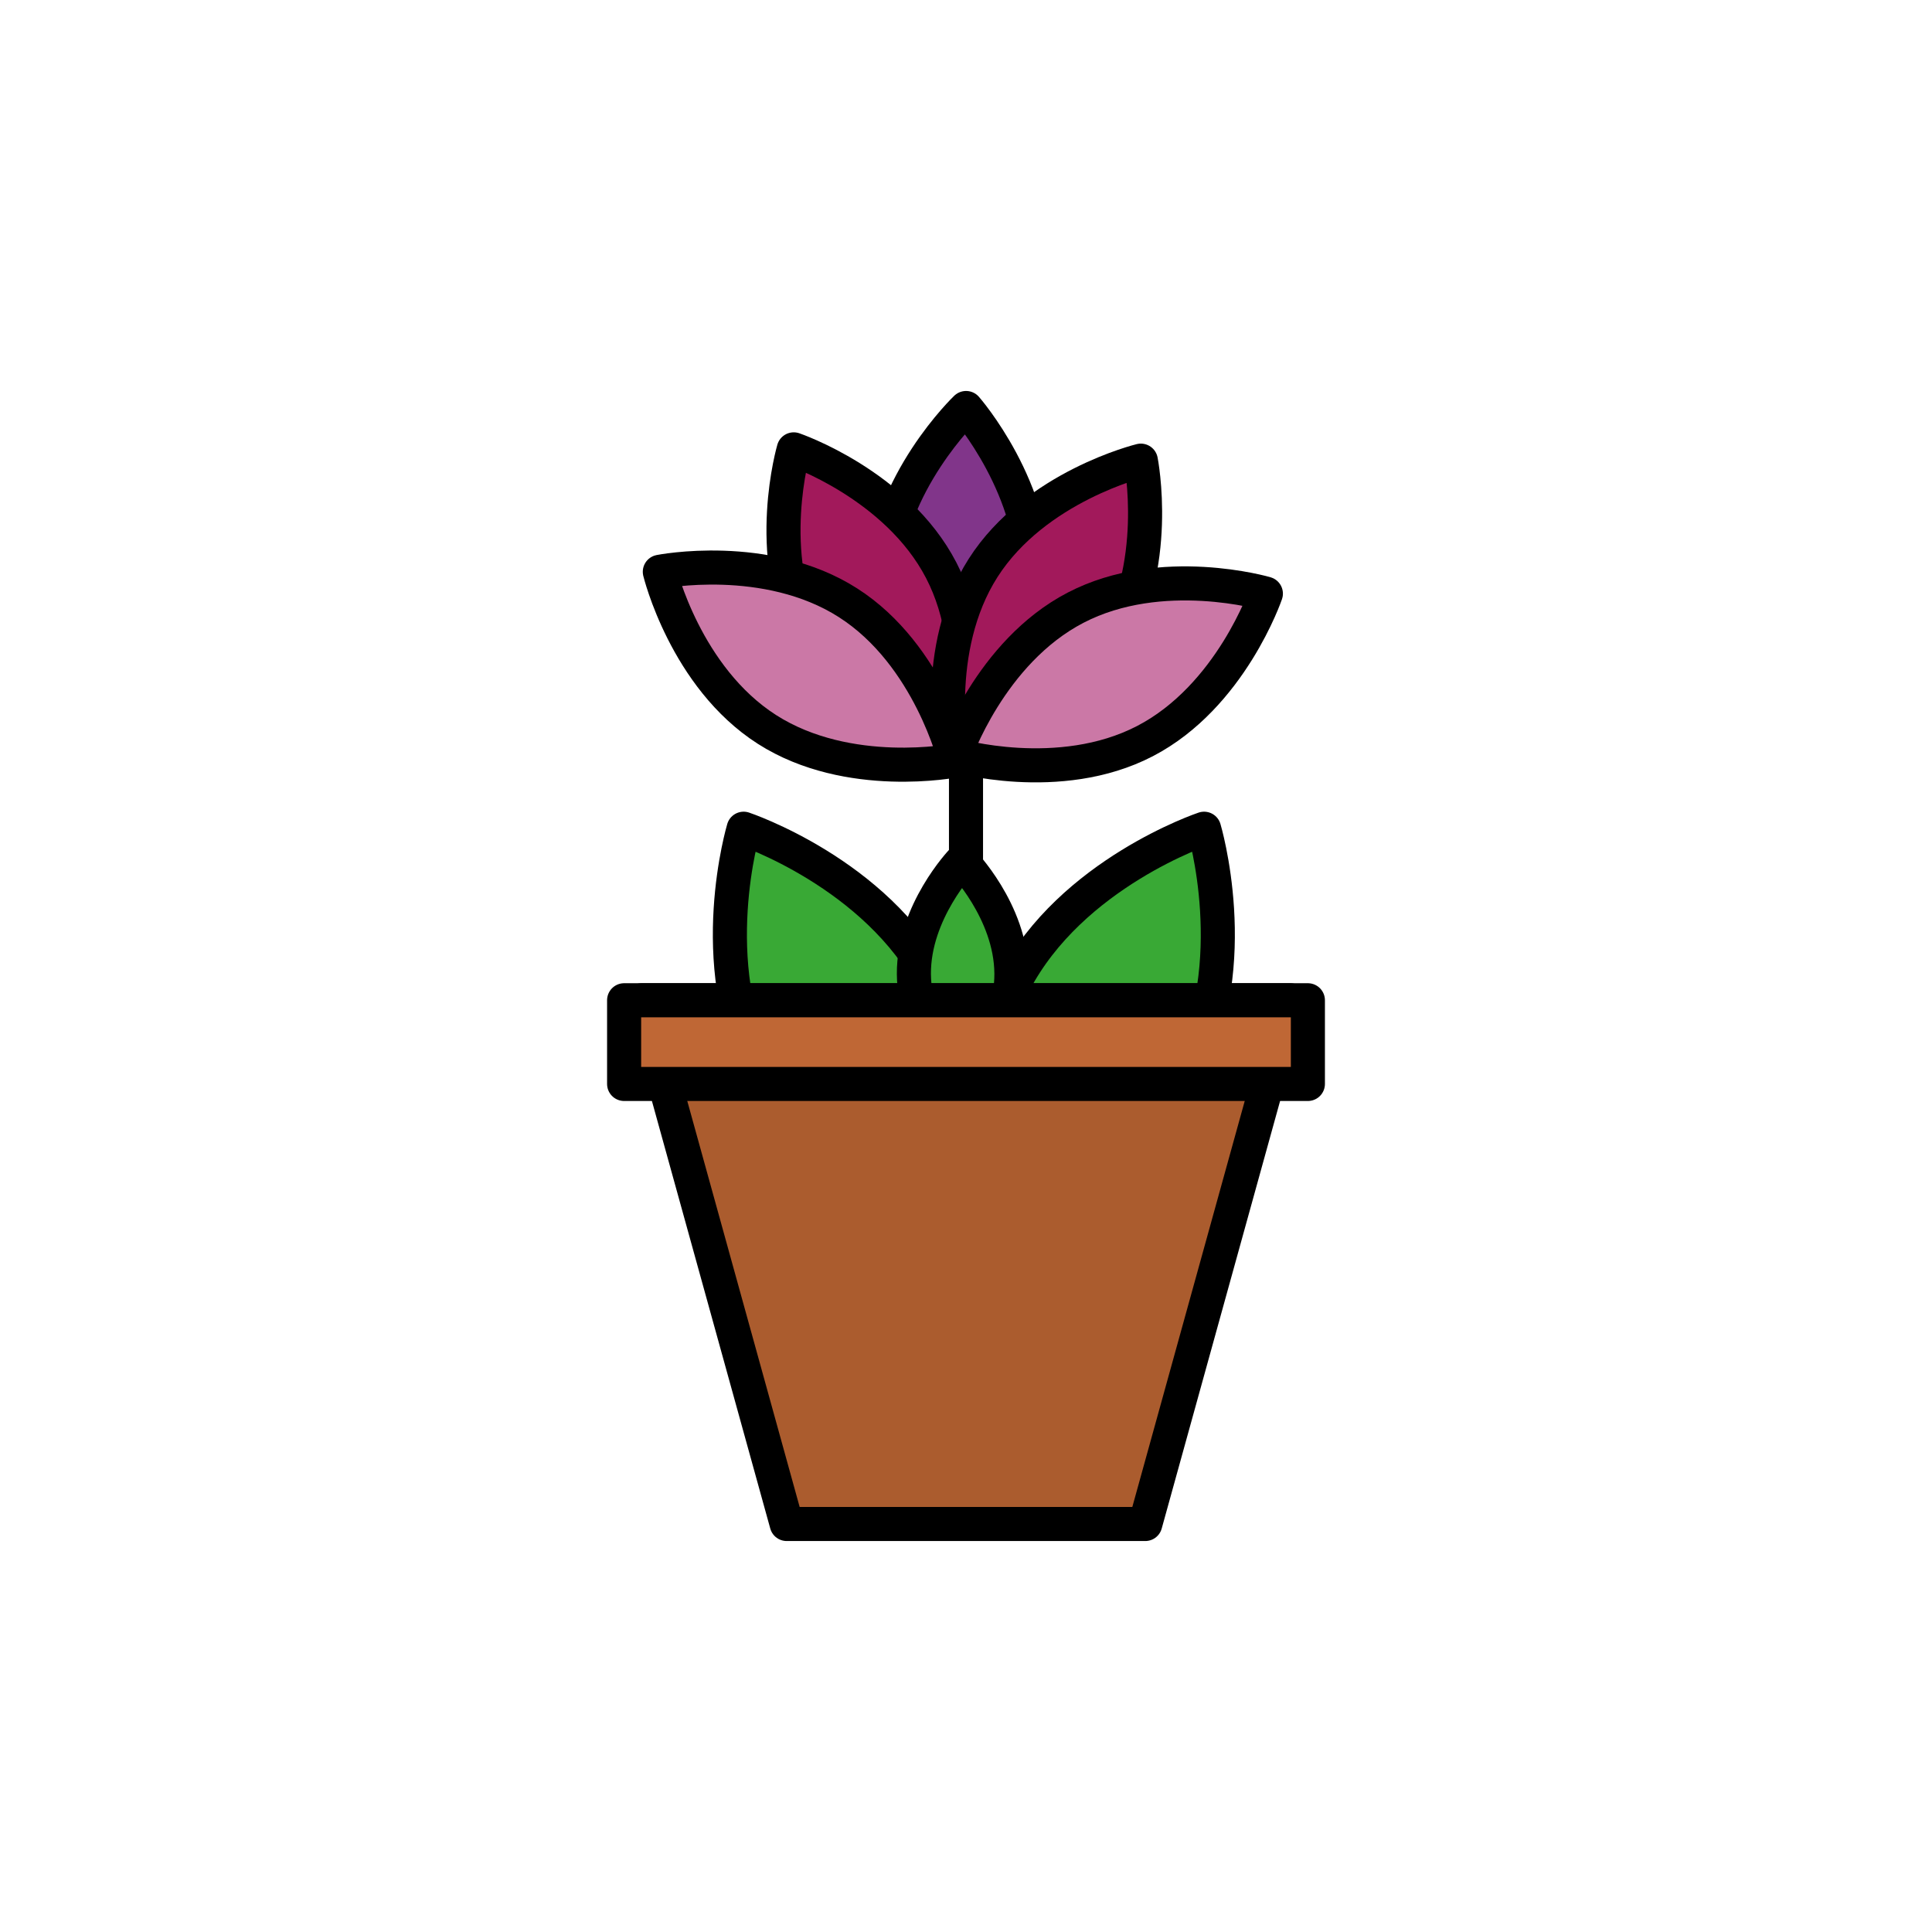 <?xml version="1.0" encoding="utf-8"?>
<!-- Generator: Adobe Illustrator 16.0.0, SVG Export Plug-In . SVG Version: 6.00 Build 0)  -->
<!DOCTYPE svg PUBLIC "-//W3C//DTD SVG 1.1//EN" "http://www.w3.org/Graphics/SVG/1.1/DTD/svg11.dtd">
<svg version="1.1" xmlns="http://www.w3.org/2000/svg" xmlns:xlink="http://www.w3.org/1999/xlink" x="0px" y="0px"
	 width="453.544px" height="453.543px" viewBox="0 0 453.544 453.543" enable-background="new 0 0 453.544 453.543"
	 xml:space="preserve">
<g id="kvadrat" display="none">
</g>
<g id="color">
	<g id="rdeča7bela">
	</g>
	<g>
		<g>
			
				<path fill="#81358A" stroke="#000000" stroke-width="8" stroke-linecap="round" stroke-linejoin="round" stroke-miterlimit="10" d="
				M223.104,177.978c0,0-16.809-19.191-15.791-41.889c1.018-22.698,19.477-40.308,19.477-40.308s16.809,19.191,15.789,41.89
				C241.563,160.368,223.104,177.978,223.104,177.978z"/>
			
				<path fill="#39A935" stroke="#000000" stroke-width="8" stroke-linecap="round" stroke-linejoin="round" stroke-miterlimit="10" d="
				M223.164,288.167c0,0-31.198-10.41-44.616-36.263c-13.42-25.854-3.98-57.356-3.98-57.356s31.197,10.41,44.615,36.264
				C232.604,256.663,223.164,288.167,223.164,288.167z"/>
			
				<path fill="#39A935" stroke="#000000" stroke-width="8" stroke-linecap="round" stroke-linejoin="round" stroke-miterlimit="10" d="
				M234.067,288.167c0,0,31.198-10.41,44.617-36.263c13.42-25.854,3.979-57.356,3.979-57.356s-31.196,10.41-44.614,36.264
				C224.628,256.663,234.067,288.167,234.067,288.167z"/>
			
				<line fill="#FFCF00" stroke="#000000" stroke-width="8" stroke-linecap="round" stroke-linejoin="round" stroke-miterlimit="10" x1="226.771" y1="176.13" x2="226.771" y2="286.177"/>
			
				<path fill="#A2195B" stroke="#000000" stroke-width="8" stroke-linecap="round" stroke-linejoin="round" stroke-miterlimit="10" d="
				M224.238,178.518c0,0-24.151-8.215-34.619-28.381c-10.468-20.166-3.287-44.646-3.287-44.646s24.153,8.215,34.619,28.383
				C231.42,154.038,224.238,178.518,224.238,178.518z"/>
			
				<path fill="#A2195B" stroke="#000000" stroke-width="8" stroke-linecap="round" stroke-linejoin="round" stroke-miterlimit="10" d="
				M223.526,177.482c0,0-4.961-25.024,7.27-44.171c12.23-19.148,37.021-25.17,37.021-25.17s4.962,25.024-7.271,44.173
				C248.317,171.461,223.526,177.482,223.526,177.482z"/>
			
				<path fill="#CB78A6" stroke="#000000" stroke-width="8" stroke-linecap="round" stroke-linejoin="round" stroke-miterlimit="10" d="
				M224.14,177.265c0,0,8.217-24.152,28.382-34.619c20.165-10.468,44.646-3.287,44.646-3.287s-8.216,24.152-28.383,34.619
				C248.621,184.445,224.14,177.265,224.14,177.265z"/>
			
				<path fill="#CB78A6" stroke="#000000" stroke-width="8" stroke-linecap="round" stroke-linejoin="round" stroke-miterlimit="10" d="
				M224.238,178.518c0,0-25.023,4.961-44.172-7.269c-19.147-12.23-25.169-37.021-25.169-37.021s25.024-4.96,44.173,7.271
				C218.219,153.728,224.238,178.518,224.238,178.518z"/>
			
				<path fill="#39A935" stroke="#000000" stroke-width="8" stroke-linecap="round" stroke-linejoin="round" stroke-miterlimit="10" d="
				M226.174,255.036c0,0-11.53-11.76-11.634-26.365c-0.104-14.607,11.259-26.527,11.259-26.527s11.53,11.759,11.633,26.364
				C237.538,243.114,226.174,255.036,226.174,255.036z"/>
		</g>
		<g>
			
				<polygon fill="#AB5C2E" stroke="#000000" stroke-width="8" stroke-linecap="round" stroke-linejoin="round" stroke-miterlimit="10" points="
				268.86,357.763 184.678,357.763 150.644,234.814 302.903,234.814 			"/>
			
				<rect x="146.514" y="234.814" fill="#BF6735" stroke="#000000" stroke-width="8" stroke-linecap="round" stroke-linejoin="round" stroke-miterlimit="10" width="160.517" height="19.647"/>
		</g>
	</g>
</g>
<g id="cb" display="none">
	<g id="rdeča7bela_copy" display="inline">
	</g>
	<g display="inline">
		<path fill="none" stroke="#000000" stroke-width="8" stroke-linecap="round" stroke-linejoin="round" stroke-miterlimit="10" d="
			M240.706,122.161c-4.211-15.288-13.916-26.38-13.916-26.38s-10.52,10.042-16.113,24.73"/>
		<path fill="none" stroke="#000000" stroke-width="8" stroke-linecap="round" stroke-linejoin="round" stroke-miterlimit="10" d="
			M210.677,120.511c-1.814,4.766-3.114,10.018-3.363,15.578c-0.212,4.727,0.356,9.297,1.378,13.578"/>
		<path fill="none" stroke="#000000" stroke-width="8" stroke-linecap="round" stroke-linejoin="round" stroke-miterlimit="10" d="
			M240.706,122.161c1.33,4.826,2.117,10.065,1.873,15.51c-0.238,5.313-1.438,10.341-3.127,14.936"/>
		<path fill="none" stroke="#000000" stroke-width="8" stroke-linecap="round" stroke-linejoin="round" stroke-miterlimit="10" d="
			M223.875,177.202c0.139-0.144,0.293-0.305,0.464-0.487"/>
		<path fill="none" stroke="#000000" stroke-width="8" stroke-linecap="round" stroke-linejoin="round" stroke-miterlimit="10" d="
			M224.814,176.203c3.273-3.564,10.465-12.242,14.638-23.596"/>
		<path fill="none" stroke="#000000" stroke-width="8" stroke-linecap="round" stroke-linejoin="round" stroke-miterlimit="10" d="
			M223.627,177.457c-0.332,0.338-0.522,0.521-0.522,0.521s-10.53-12.035-14.413-28.311"/>
		<path fill="none" stroke="#000000" stroke-width="8" stroke-linecap="round" stroke-linejoin="round" stroke-miterlimit="10" d="
			M223.875,177.202c-0.091,0.095-0.172,0.177-0.248,0.255"/>
		<path fill="none" stroke="#000000" stroke-width="8" stroke-linecap="round" stroke-linejoin="round" stroke-miterlimit="10" d="
			M224.339,176.715c0.147-0.157,0.306-0.327,0.476-0.512"/>
		<path fill="none" stroke="#000000" stroke-width="8" stroke-linecap="round" stroke-linejoin="round" stroke-miterlimit="10" d="
			M214.915,223.854c-14.801-20.78-40.348-29.307-40.348-29.307s-5.812,19.413-1.821,40.266"/>
		<path fill="none" stroke="#000000" stroke-width="8" stroke-linecap="round" stroke-linejoin="round" stroke-miterlimit="10" d="
			M237.165,232.622c-0.346,0.728-0.671,1.458-0.982,2.192"/>
		<path fill="none" stroke="#000000" stroke-width="8" stroke-linecap="round" stroke-linejoin="round" stroke-miterlimit="10" d="
			M277.267,254.461"/>
		<path fill="none" stroke="#000000" stroke-width="8" stroke-linecap="round" stroke-linejoin="round" stroke-miterlimit="10" d="
			M284.486,234.814c3.99-20.854-1.822-40.266-1.822-40.266s-31.196,10.41-44.614,36.264c-0.312,0.6-0.598,1.205-0.885,1.81"/>
		
			<line fill="none" stroke="#000000" stroke-width="8" stroke-linecap="round" stroke-linejoin="round" stroke-miterlimit="10" x1="226.771" y1="177.91" x2="226.771" y2="176.518"/>
		
			<line fill="none" stroke="#000000" stroke-width="8" stroke-linecap="round" stroke-linejoin="round" stroke-miterlimit="10" x1="226.771" y1="176.518" x2="226.771" y2="176.13"/>
		
			<line fill="none" stroke="#000000" stroke-width="8" stroke-linecap="round" stroke-linejoin="round" stroke-miterlimit="10" x1="226.771" y1="177.91" x2="226.771" y2="203.219"/>
		<path fill="none" stroke="#000000" stroke-width="8" stroke-linecap="round" stroke-linejoin="round" stroke-miterlimit="10" d="
			M224.583,177.195c0.07-0.29,0.146-0.615,0.231-0.992"/>
		<path fill="none" stroke="#000000" stroke-width="8" stroke-linecap="round" stroke-linejoin="round" stroke-miterlimit="10" d="
			M225.12,174.755c-0.106,0.532-0.21,1.021-0.306,1.448"/>
		<path fill="none" stroke="#000000" stroke-width="8" stroke-linecap="round" stroke-linejoin="round" stroke-miterlimit="10" d="
			M224.539,177.375c0.014-0.055,0.029-0.121,0.044-0.179"/>
		<path fill="none" stroke="#000000" stroke-width="8" stroke-linecap="round" stroke-linejoin="round" stroke-miterlimit="10" d="
			M224.238,178.518c0,0-24.151-8.215-34.619-28.381c-2.491-4.799-3.975-9.84-4.802-14.74"/>
		<path fill="none" stroke="#000000" stroke-width="8" stroke-linecap="round" stroke-linejoin="round" stroke-miterlimit="10" d="
			M224.238,178.518c0,0,0.118-0.405,0.301-1.144"/>
		<path fill="none" stroke="#000000" stroke-width="8" stroke-linecap="round" stroke-linejoin="round" stroke-miterlimit="10" d="
			M210.677,120.511"/>
		<path fill="none" stroke="#000000" stroke-width="8" stroke-linecap="round" stroke-linejoin="round" stroke-miterlimit="10" d="
			M225.2,145.758"/>
		<path fill="none" stroke="#000000" stroke-width="8" stroke-linecap="round" stroke-linejoin="round" stroke-miterlimit="10" d="
			M184.817,135.396c-2.646-15.688,1.515-29.905,1.515-29.905s13.226,4.506,24.345,15.02"/>
		<path fill="none" stroke="#000000" stroke-width="8" stroke-linecap="round" stroke-linejoin="round" stroke-miterlimit="10" d="
			M224.237,177.292c0.105-0.03,0.218-0.061,0.346-0.097"/>
		<path fill="none" stroke="#000000" stroke-width="8" stroke-linecap="round" stroke-linejoin="round" stroke-miterlimit="10" d="
			M266.68,137.944c3.996-15.345,1.137-29.804,1.137-29.804s-14.751,3.591-27.11,14.02"/>
		<path fill="none" stroke="#000000" stroke-width="8" stroke-linecap="round" stroke-linejoin="round" stroke-miterlimit="10" d="
			M223.627,177.457c-0.062,0.016-0.101,0.025-0.101,0.025s-0.191-0.973-0.405-2.664"/>
		<path fill="none" stroke="#000000" stroke-width="8" stroke-linecap="round" stroke-linejoin="round" stroke-miterlimit="10" d="
			M223.927,177.377c-0.13,0.035-0.234,0.063-0.3,0.079"/>
		<path fill="none" stroke="#000000" stroke-width="8" stroke-linecap="round" stroke-linejoin="round" stroke-miterlimit="10" d="
			M226.771,176.518c-0.902,0.297-1.644,0.521-2.188,0.678"/>
		<path fill="none" stroke="#000000" stroke-width="8" stroke-linecap="round" stroke-linejoin="round" stroke-miterlimit="10" d="
			M223.927,177.377c0.091-0.024,0.19-0.052,0.311-0.085"/>
		<path fill="none" stroke="#000000" stroke-width="8" stroke-linecap="round" stroke-linejoin="round" stroke-miterlimit="10" d="
			M266.68,137.944c-1.262,4.844-3.199,9.775-6.134,14.369c-9.521,14.907-26.652,21.856-33.774,24.204"/>
		<path fill="none" stroke="#000000" stroke-width="8" stroke-linecap="round" stroke-linejoin="round" stroke-miterlimit="10" d="
			M224.237,177.292c-0.06-0.017-0.098-0.028-0.098-0.028s0.068-0.198,0.199-0.55"/>
		<path fill="none" stroke="#000000" stroke-width="8" stroke-linecap="round" stroke-linejoin="round" stroke-miterlimit="10" d="
			M224.539,177.375c0.424,0.113,1.184,0.306,2.232,0.536"/>
		<path fill="none" stroke="#000000" stroke-width="8" stroke-linecap="round" stroke-linejoin="round" stroke-miterlimit="10" d="
			M225.12,174.755c-0.361,0.862-0.622,1.532-0.781,1.96"/>
		<path fill="none" stroke="#000000" stroke-width="8" stroke-linecap="round" stroke-linejoin="round" stroke-miterlimit="10" d="
			M224.237,177.292c0.064,0.018,0.171,0.047,0.302,0.082"/>
		<path fill="none" stroke="#000000" stroke-width="8" stroke-linecap="round" stroke-linejoin="round" stroke-miterlimit="10" d="
			M266.68,137.944c15.917-2.852,30.487,1.414,30.487,1.414s-8.216,24.152-28.383,34.619c-16.198,8.409-35.173,5.43-42.013,3.933"/>
		<path fill="none" stroke="#000000" stroke-width="8" stroke-linecap="round" stroke-linejoin="round" stroke-miterlimit="10" d="
			M224.238,178.518c0,0-0.1-0.409-0.312-1.141"/>
		<path fill="none" stroke="#000000" stroke-width="8" stroke-linecap="round" stroke-linejoin="round" stroke-miterlimit="10" d="
			M208.691,149.667"/>
		<path fill="none" stroke="#000000" stroke-width="8" stroke-linecap="round" stroke-linejoin="round" stroke-miterlimit="10" d="
			M223.121,174.818"/>
		<path fill="none" stroke="#000000" stroke-width="8" stroke-linecap="round" stroke-linejoin="round" stroke-miterlimit="10" d="
			M223.927,177.377c-0.016-0.054-0.035-0.119-0.052-0.176"/>
		<path fill="none" stroke="#000000" stroke-width="8" stroke-linecap="round" stroke-linejoin="round" stroke-miterlimit="10" d="
			M184.817,135.396c-15.389-4.041-29.92-1.169-29.92-1.169s6.021,24.791,25.169,37.021c19.148,12.23,44.172,7.269,44.172,7.269"/>
		<path fill="none" stroke="#000000" stroke-width="8" stroke-linecap="round" stroke-linejoin="round" stroke-miterlimit="10" d="
			M223.875,177.202c-0.179-0.611-0.428-1.417-0.754-2.384"/>
		<path fill="none" stroke="#000000" stroke-width="8" stroke-linecap="round" stroke-linejoin="round" stroke-miterlimit="10" d="
			M236.788,234.814c0.148-0.72,0.277-1.451,0.377-2.192"/>
		<path fill="none" stroke="#000000" stroke-width="8" stroke-linecap="round" stroke-linejoin="round" stroke-miterlimit="10" d="
			M214.915,223.854c-0.247,1.563-0.387,3.171-0.375,4.816c0.015,2.118,0.275,4.173,0.701,6.144"/>
		<path fill="none" stroke="#000000" stroke-width="8" stroke-linecap="round" stroke-linejoin="round" stroke-miterlimit="10" d="
			M214.915,223.854c1.942-12.321,10.884-21.711,10.884-21.711s0.37,0.379,0.973,1.076"/>
		<path fill="none" stroke="#000000" stroke-width="8" stroke-linecap="round" stroke-linejoin="round" stroke-miterlimit="10" d="
			M226.771,203.219c2.777,3.211,10.576,13.285,10.66,25.288c0.011,1.399-0.087,2.773-0.267,4.115"/>
		
			<polyline fill="none" stroke="#000000" stroke-width="8" stroke-linecap="round" stroke-linejoin="round" stroke-miterlimit="10" points="
			156.082,254.461 184.678,357.763 268.86,357.763 297.464,254.461 		"/>
		
			<polyline fill="none" stroke="#000000" stroke-width="8" stroke-linecap="round" stroke-linejoin="round" stroke-miterlimit="10" points="
			297.464,254.461 307.03,254.461 307.03,234.814 302.903,234.814 		"/>
		
			<polyline fill="none" stroke="#000000" stroke-width="8" stroke-linecap="round" stroke-linejoin="round" stroke-miterlimit="10" points="
			150.644,234.814 146.514,234.814 146.514,254.461 156.082,254.461 		"/>
		
			<line fill="none" stroke="#000000" stroke-width="8" stroke-linecap="round" stroke-linejoin="round" stroke-miterlimit="10" x1="297.464" y1="254.461" x2="277.267" y2="254.461"/>
		
			<line fill="none" stroke="#000000" stroke-width="8" stroke-linecap="round" stroke-linejoin="round" stroke-miterlimit="10" x1="282.64" y1="254.461" x2="156.082" y2="254.461"/>
		
			<line fill="none" stroke="#000000" stroke-width="8" stroke-linecap="round" stroke-linejoin="round" stroke-miterlimit="10" x1="284.486" y1="234.814" x2="236.788" y2="234.814"/>
		
			<line fill="none" stroke="#000000" stroke-width="8" stroke-linecap="round" stroke-linejoin="round" stroke-miterlimit="10" x1="172.746" y1="234.814" x2="215.241" y2="234.814"/>
		
			<line fill="none" stroke="#000000" stroke-width="8" stroke-linecap="round" stroke-linejoin="round" stroke-miterlimit="10" x1="221.05" y1="234.814" x2="226.771" y2="234.814"/>
		
			<line fill="none" stroke="#000000" stroke-width="8" stroke-linecap="round" stroke-linejoin="round" stroke-miterlimit="10" x1="236.788" y1="234.814" x2="236.183" y2="234.814"/>
		
			<line fill="none" stroke="#000000" stroke-width="8" stroke-linecap="round" stroke-linejoin="round" stroke-miterlimit="10" x1="150.644" y1="234.814" x2="172.746" y2="234.814"/>
		
			<line fill="none" stroke="#000000" stroke-width="8" stroke-linecap="round" stroke-linejoin="round" stroke-miterlimit="10" x1="236.183" y1="234.814" x2="226.771" y2="234.814"/>
		
			<line fill="none" stroke="#000000" stroke-width="8" stroke-linecap="round" stroke-linejoin="round" stroke-miterlimit="10" x1="284.486" y1="234.814" x2="302.903" y2="234.814"/>
		
			<line fill="none" stroke="#000000" stroke-width="8" stroke-linecap="round" stroke-linejoin="round" stroke-miterlimit="10" x1="221.05" y1="234.814" x2="215.241" y2="234.814"/>
	</g>
</g>
<g id="pivot">
	<circle fill="none" cx="226.607" cy="355.916" r="14.133"/>
</g>
</svg>
